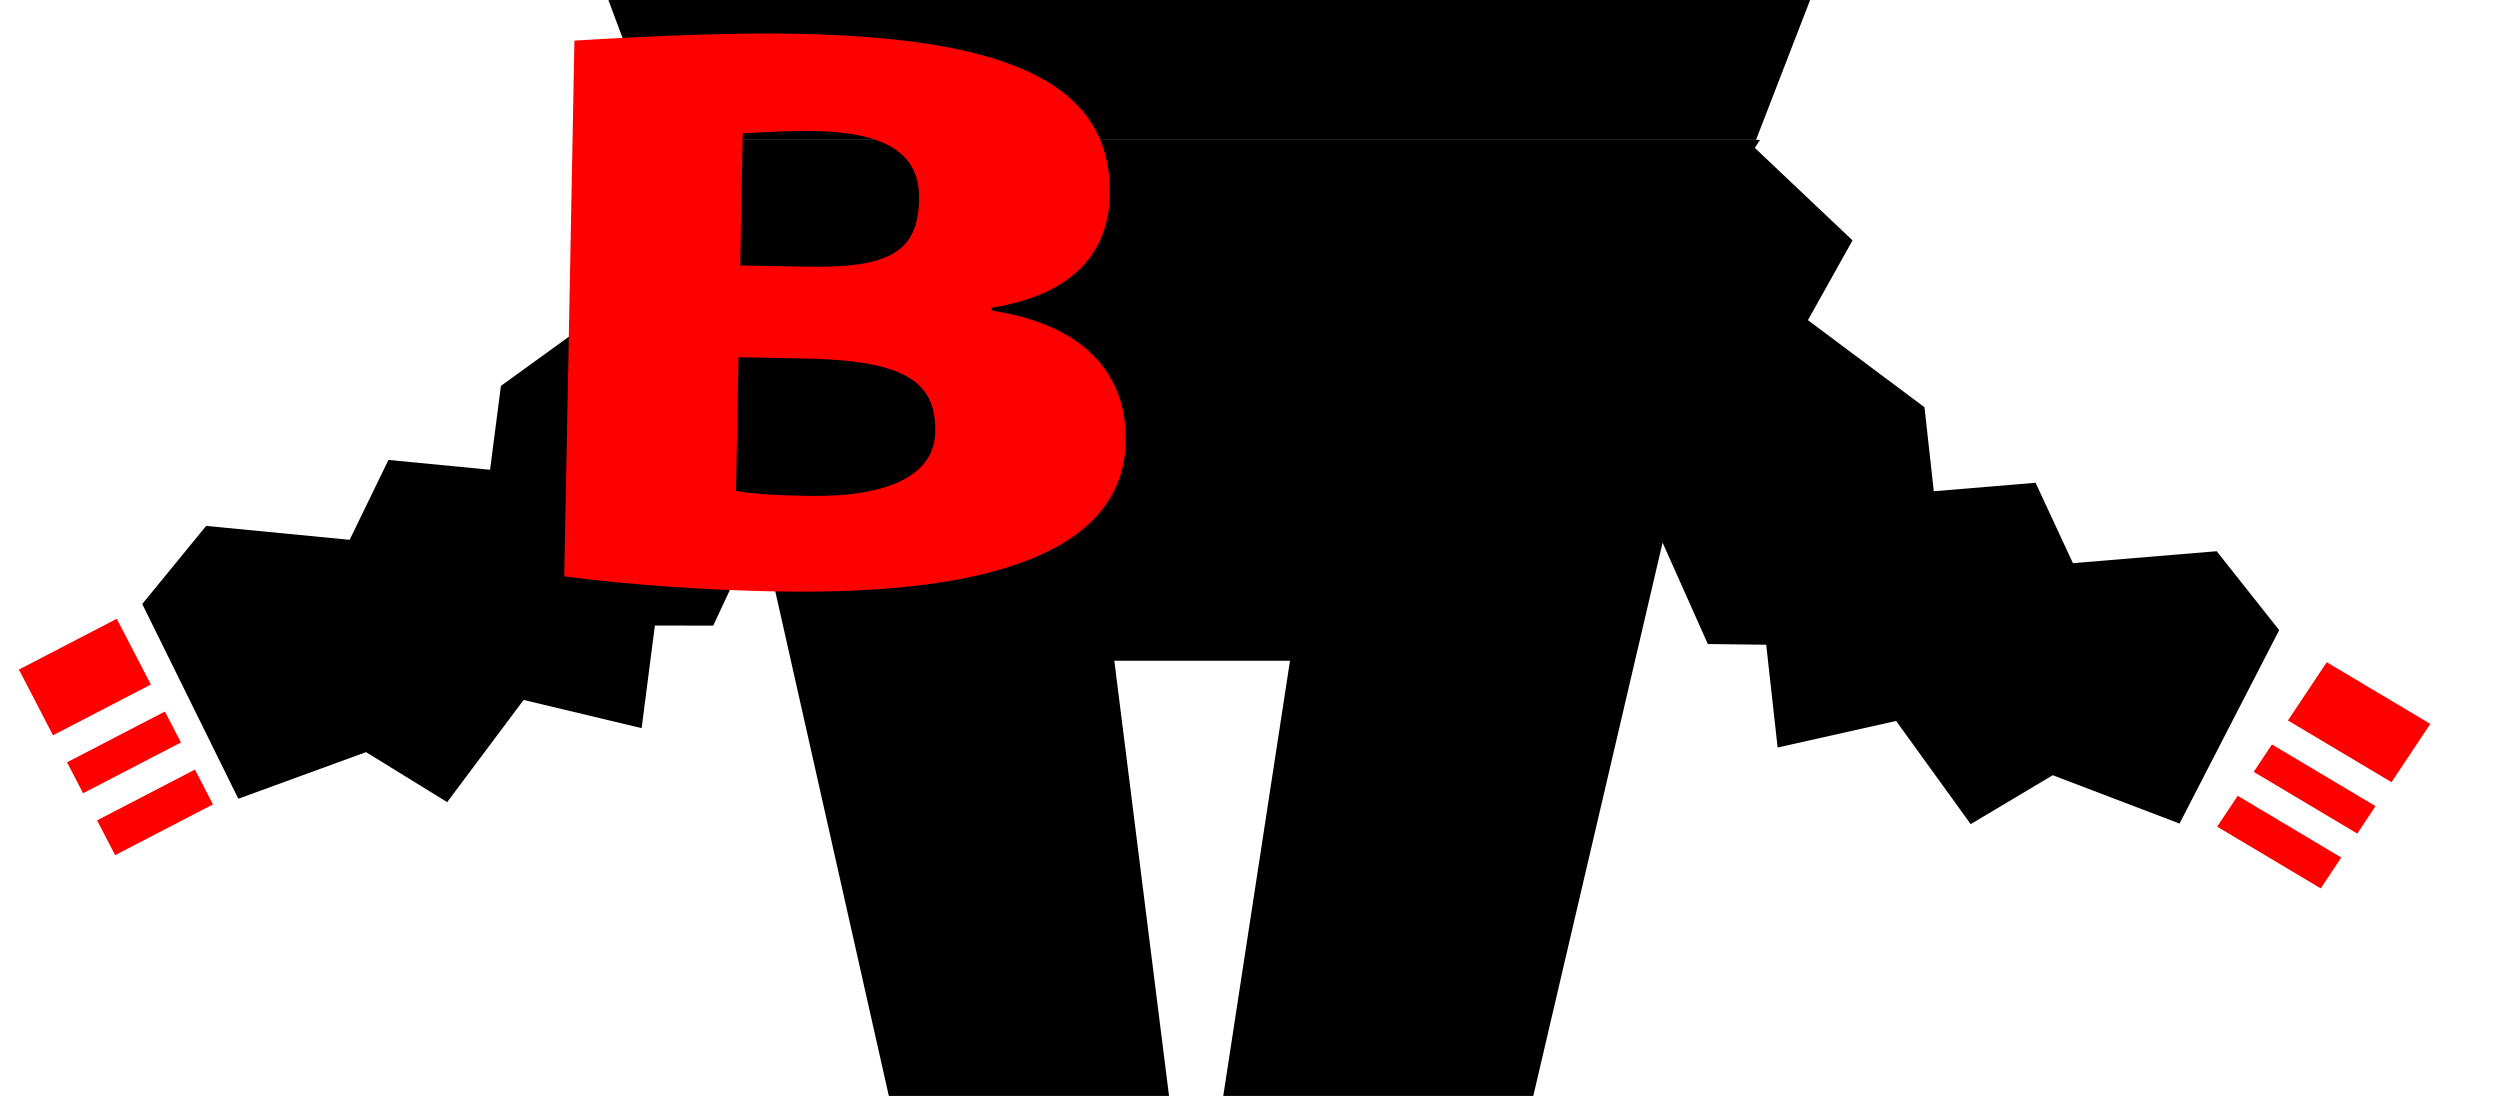<?xml version="1.0" encoding="UTF-8"?>
<svg id="_图层_2" data-name="图层 2" xmlns="http://www.w3.org/2000/svg" viewBox="0 0 574 251.62">
  <defs>
    <style>
      .cls-1 {
        fill: red;
      }
    </style>
  </defs>
  <polygon points="160.34 -277.88 166.04 -256.13 151.27 -223.23 161.71 -183.96 146.12 -155.05 155.54 -102.14 140.35 -78.52 151.7 -36.51 135.31 -11.73 151.66 32.12 403.18 32.12 417.1 -3.87 400.97 -29.03 412.76 -70.77 397.82 -94.74 407.8 -147.42 392.52 -176.68 403.37 -215.71 388.95 -248.95 396.89 -277.88 160.34 -277.88"/>
  <g>
    <rect class="cls-1" x="6.84" y="146.95" width="25.31" height="17" transform="translate(-69.4 26.44) rotate(-27.42)"/>
    <rect class="cls-1" x="15.82" y="168.75" width="25.31" height="8" transform="translate(-76.36 32.52) rotate(-27.42)"/>
    <rect class="cls-1" x="22.95" y="182.01" width="25.31" height="9" transform="translate(-81.9 37.36) rotate(-27.42)"/>
  </g>
  <g>
    <polygon class="cls-1" points="549.09 179.59 525.31 165.42 534.22 152.05 558 166.21 549.09 179.59"/>
    <polygon class="cls-1" points="517.45 177.22 541.23 191.39 545.42 185.09 521.64 170.93 517.45 177.22"/>
    <polygon class="cls-1" points="532.84 203.97 509.06 189.8 513.78 182.72 537.56 196.89 532.84 203.97"/>
  </g>
  <polygon points="152.27 32.12 132.22 50.52 142.13 68.98 115.01 88.6 112.52 107.86 89.19 105.6 80.28 123.94 47.33 120.75 32.66 138.68 54.72 183.39 84.04 172.69 102.67 184.17 120.22 160.71 147.32 167.18 150.36 143.62 163.76 143.64 174.57 120.5 205.84 259.47 269.6 261.09 255.85 151.71 296.18 151.71 279.37 261.34 349.36 263.12 381.73 124.59 392.12 147.87 405.52 148.03 408.14 171.63 435.35 165.53 452.47 189.22 471.31 177.99 500.42 189.09 523.3 144.68 508.95 126.56 475.94 129.3 467.37 110.84 444 112.79 441.86 93.5 415.1 73.51 425.34 55.19 402.9 33.95 404.11 32.12 152.27 32.12"/>
  <path class="cls-1" d="m129.55,132.35l2.34-123.03c21.41-1.28,37.34-1.82,51.01-1.56,50.47.96,72.38,12.34,71.91,36.94-.27,14.16-9.39,23.09-27.1,25.95v.67c20.32,3.08,31.06,13.74,30.75,30.09-.45,23.76-27.78,35.38-80.48,34.38-15.66-.3-33.54-1.48-48.43-3.45Zm85.19-33.28c.22-11.8-7.65-16.33-30.02-16.76l-15.16-.29-.58,30.67c3.47.74,8.93,1.01,16.39,1.16,18.89.36,29.19-4.84,29.38-14.78Zm-29.87-37.83c19.39.37,25.93-3.38,26.16-15.52.2-10.45-7.67-15.32-23.83-15.63-4.97-.09-9.95.15-16.67.52l-.58,30.34,14.92.28Z"/>
</svg>